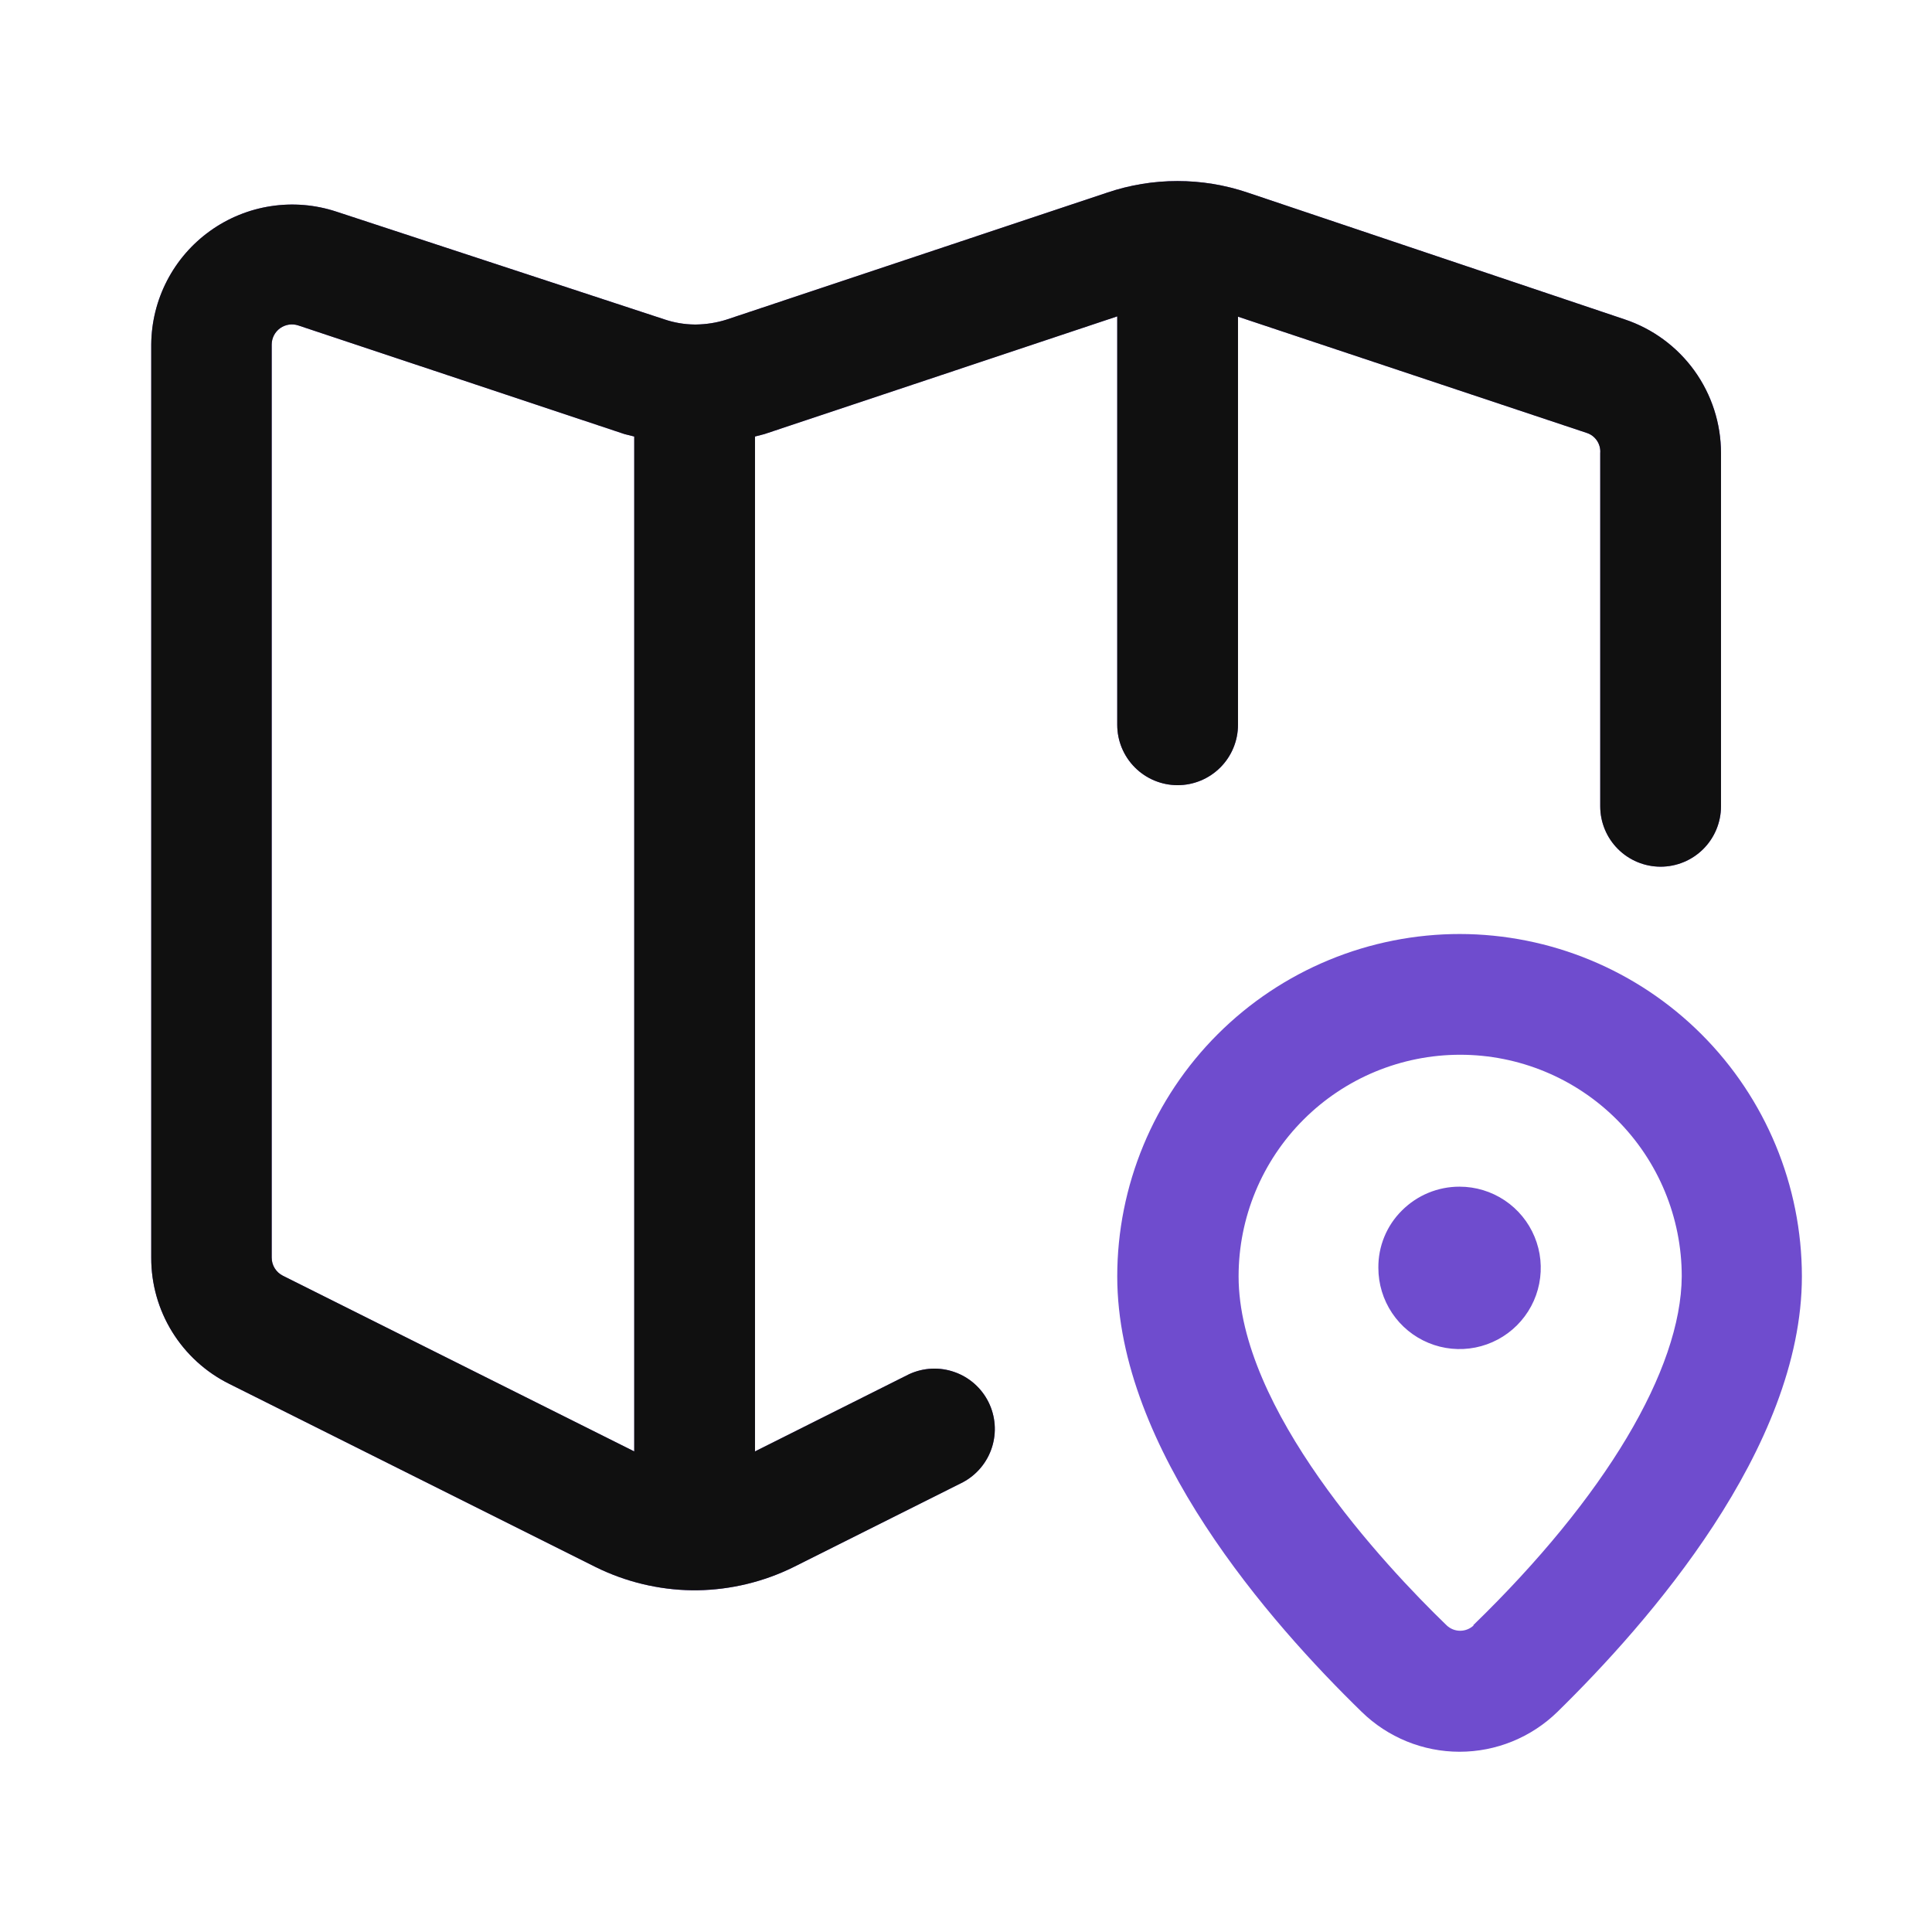 <svg width="64" height="64" viewBox="0 0 64 64" fill="none" xmlns="http://www.w3.org/2000/svg">
<path d="M30.12 45.52L25.01 48.08V14.46L25.32 14.38L37.01 10.48V24.01C37.01 24.54 37.221 25.049 37.596 25.424C37.971 25.799 38.48 26.01 39.01 26.01C39.54 26.01 40.049 25.799 40.424 25.424C40.799 25.049 41.01 24.54 41.01 24.01V10.49L52.56 14.34C52.7 14.384 52.82 14.475 52.902 14.597C52.983 14.718 53.022 14.864 53.01 15.01V26.71C53.01 27.24 53.221 27.749 53.596 28.124C53.971 28.499 54.48 28.71 55.01 28.71C55.54 28.71 56.049 28.499 56.424 28.124C56.799 27.749 57.01 27.24 57.01 26.71V15.01C57.01 14.03 56.702 13.075 56.13 12.28C55.557 11.485 54.749 10.89 53.82 10.58L41.33 6.38C39.822 5.87 38.188 5.87 36.68 6.38L24.06 10.59C23.736 10.692 23.399 10.745 23.06 10.75H23.01C22.67 10.747 22.332 10.689 22.01 10.58L11.14 7.01C10.441 6.78 9.698 6.718 8.971 6.83C8.245 6.941 7.554 7.223 6.957 7.652C6.359 8.081 5.871 8.645 5.533 9.298C5.195 9.951 5.016 10.675 5.01 11.41V41.66C5.007 42.528 5.247 43.38 5.703 44.118C6.159 44.857 6.813 45.453 7.59 45.84L19.73 51.91C20.723 52.401 21.812 52.664 22.92 52.68H23.1C24.207 52.663 25.297 52.401 26.29 51.91L31.9 49.1C32.358 48.854 32.703 48.44 32.86 47.945C33.018 47.45 32.977 46.912 32.746 46.447C32.514 45.981 32.111 45.624 31.621 45.452C31.131 45.278 30.592 45.303 30.12 45.52ZM9.37 42.26C9.259 42.204 9.165 42.118 9.1 42.013C9.034 41.907 9 41.784 9 41.66V11.41C9.001 11.304 9.027 11.201 9.075 11.107C9.124 11.014 9.194 10.933 9.28 10.871C9.366 10.81 9.465 10.77 9.569 10.754C9.673 10.738 9.78 10.747 9.88 10.78L20.69 14.38L21.01 14.46V48.08L9.37 42.26ZM48.37 30.94C46.88 30.939 45.403 31.231 44.026 31.8C42.648 32.369 41.396 33.204 40.341 34.257C39.286 35.31 38.449 36.561 37.878 37.937C37.306 39.314 37.011 40.789 37.01 42.28C37.01 48.01 42.09 53.77 45.11 56.71C45.977 57.555 47.139 58.029 48.35 58.029C49.561 58.029 50.723 57.555 51.59 56.71C54.59 53.77 59.69 47.98 59.69 42.28C59.687 39.273 58.492 36.39 56.366 34.264C54.24 32.138 51.357 30.943 48.35 30.94H48.37ZM48.82 53.84C48.699 53.956 48.538 54.021 48.37 54.021C48.202 54.021 48.041 53.956 47.92 53.84C45.85 51.84 41.03 46.68 41.03 42.28C41.03 40.333 41.803 38.466 43.18 37.09C44.556 35.713 46.423 34.94 48.37 34.94C50.317 34.94 52.184 35.713 53.56 37.09C54.937 38.466 55.71 40.333 55.71 42.28C55.69 45.37 53.18 49.59 48.8 53.84H48.82ZM48.35 39.31C47.995 39.309 47.644 39.379 47.316 39.514C46.988 39.65 46.691 39.849 46.44 40.1C46.189 40.348 45.991 40.644 45.857 40.971C45.723 41.297 45.656 41.647 45.66 42C45.66 42.532 45.818 43.052 46.113 43.494C46.409 43.937 46.829 44.282 47.321 44.485C47.812 44.689 48.353 44.742 48.875 44.638C49.397 44.534 49.876 44.278 50.252 43.902C50.628 43.526 50.885 43.047 50.988 42.525C51.092 42.003 51.039 41.462 50.835 40.971C50.632 40.479 50.287 40.059 49.844 39.763C49.402 39.468 48.882 39.31 48.35 39.31Z" fill="#6F4CCE"/>
<path d="M30.12 45.52L25.01 48.08V14.46L25.32 14.38L37.01 10.48V24.01C37.01 24.54 37.221 25.049 37.596 25.424C37.971 25.799 38.48 26.01 39.01 26.01C39.54 26.01 40.049 25.799 40.424 25.424C40.799 25.049 41.01 24.54 41.01 24.01V10.49L52.56 14.34C52.7 14.384 52.82 14.475 52.902 14.597C52.983 14.718 53.022 14.864 53.01 15.01V26.71C53.01 27.24 53.221 27.749 53.596 28.124C53.971 28.499 54.48 28.71 55.01 28.71C55.54 28.71 56.049 28.499 56.424 28.124C56.799 27.749 57.01 27.24 57.01 26.71V15.01C57.01 14.03 56.702 13.075 56.13 12.28C55.557 11.485 54.749 10.89 53.82 10.58L41.33 6.38C39.822 5.87 38.188 5.87 36.68 6.38L24.06 10.59C23.736 10.692 23.399 10.745 23.06 10.75H23.01C22.67 10.747 22.332 10.689 22.01 10.58L11.14 7.01C10.441 6.78 9.698 6.718 8.971 6.83C8.245 6.941 7.554 7.223 6.957 7.652C6.359 8.081 5.871 8.645 5.533 9.298C5.195 9.951 5.016 10.675 5.01 11.41V41.66C5.007 42.528 5.247 43.38 5.703 44.118C6.159 44.857 6.813 45.453 7.59 45.84L19.73 51.91C20.723 52.401 21.812 52.664 22.92 52.68H23.1C24.207 52.663 25.297 52.401 26.29 51.91L31.9 49.1C32.358 48.854 32.703 48.44 32.86 47.945C33.018 47.45 32.977 46.912 32.746 46.447C32.514 45.981 32.111 45.624 31.621 45.452C31.131 45.278 30.592 45.303 30.12 45.52ZM9.37 42.26C9.259 42.204 9.165 42.118 9.1 42.013C9.034 41.907 9 41.784 9 41.66V11.41C9.001 11.304 9.027 11.201 9.075 11.107C9.124 11.014 9.194 10.933 9.28 10.871C9.366 10.81 9.465 10.77 9.569 10.754C9.673 10.738 9.78 10.747 9.88 10.78L20.69 14.38L21.01 14.46V48.08L9.37 42.26Z" fill="#101010"/>
</svg>

